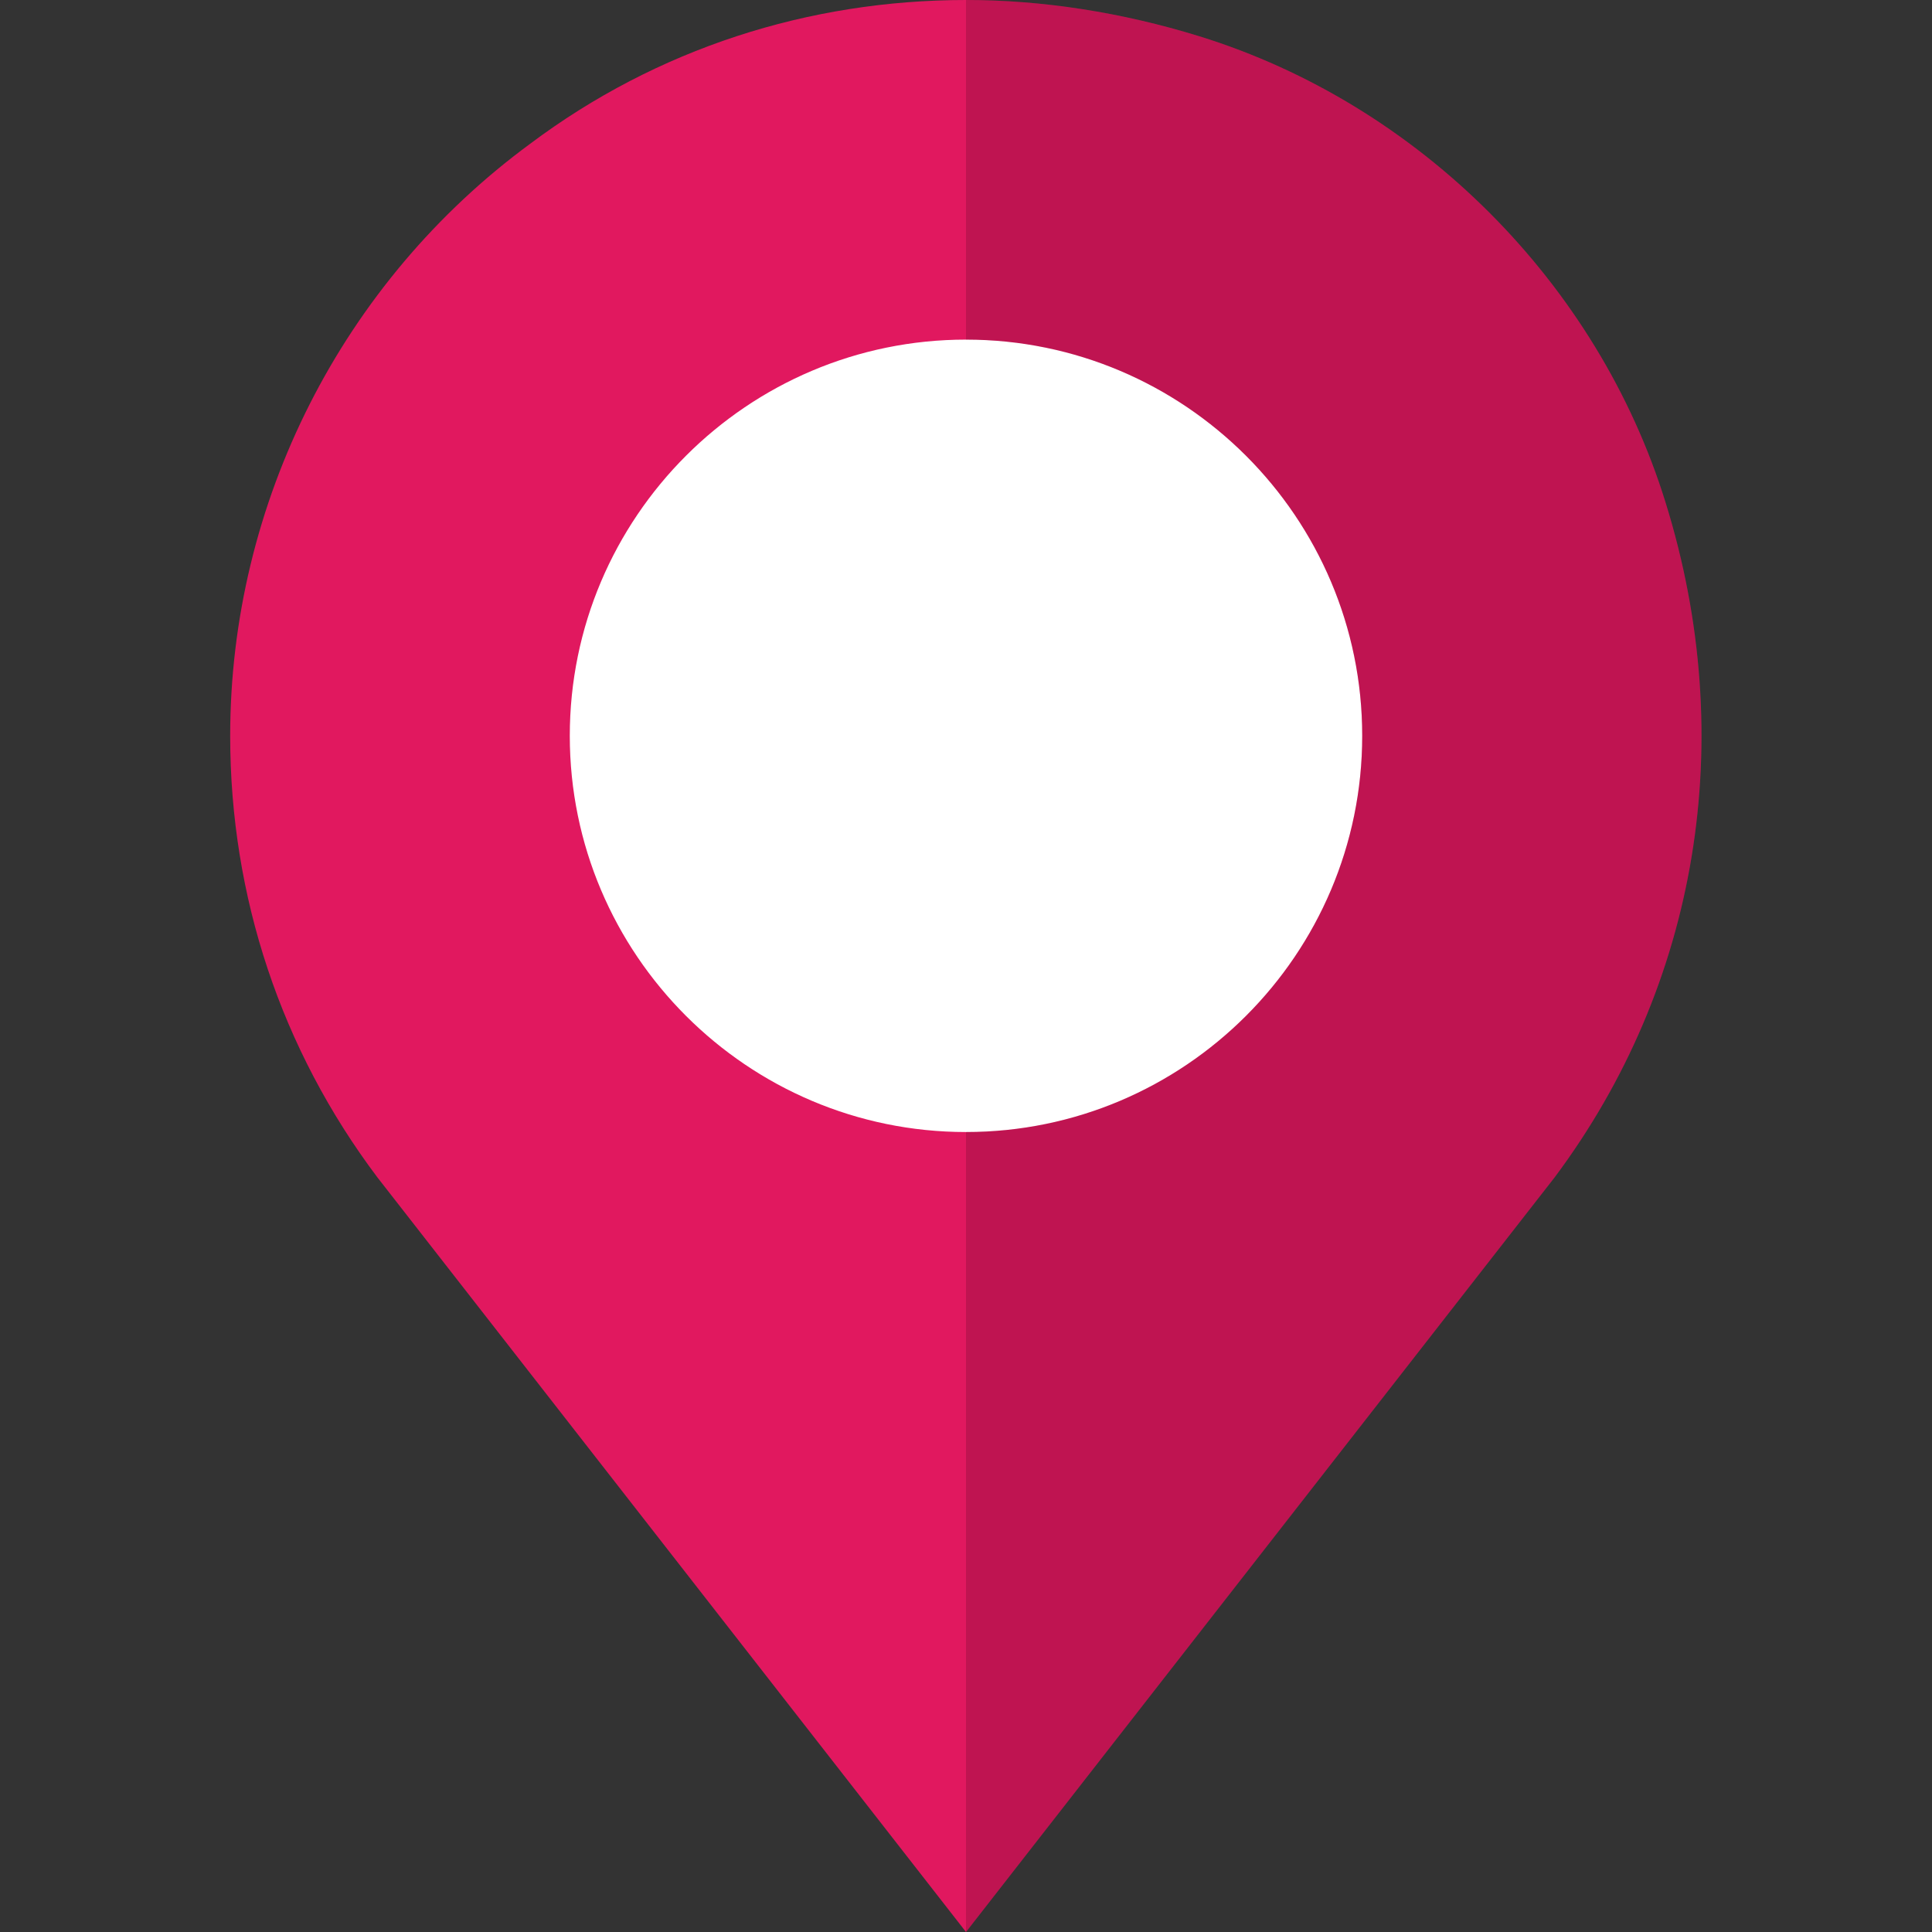<svg xmlns="http://www.w3.org/2000/svg" viewBox="0 0 512 512"><rect x="0" y="0" width="512" height="512" fill="#333333" stroke="none"/><circle cx="255.5" cy="193.5" r="123.5" fill="#fff" stroke="#000" stroke-miterlimit="10"/><path d="M441.4 133.2C423.4 75 376 27.6 317.8 9.6 297.4 3.3 276.4 0 256 0c-41.7 0-81.9 12.9-115.5 38.1C90.7 74.7 61 133.2 61 195c0 42.6 13.5 83.1 39 117l156 200 156-200c38.1-51 48.9-116.1 29.4-178.8zM256 300c-57.9 0-105-47.1-105-105S198.1 90 256 90s105 47.1 105 105-47.1 105-105 105z" fill="#e1185f"/><path d="M412 312L256 512V300c57.9 0 105-47.1 105-105S313.9 90 256 90V0c20.4 0 41.4 3.3 61.8 9.6C376 27.6 423.4 75 441.4 133.2 460.9 195.9 450.1 261 412 312z" opacity=".15" fill="#020202"/></svg>